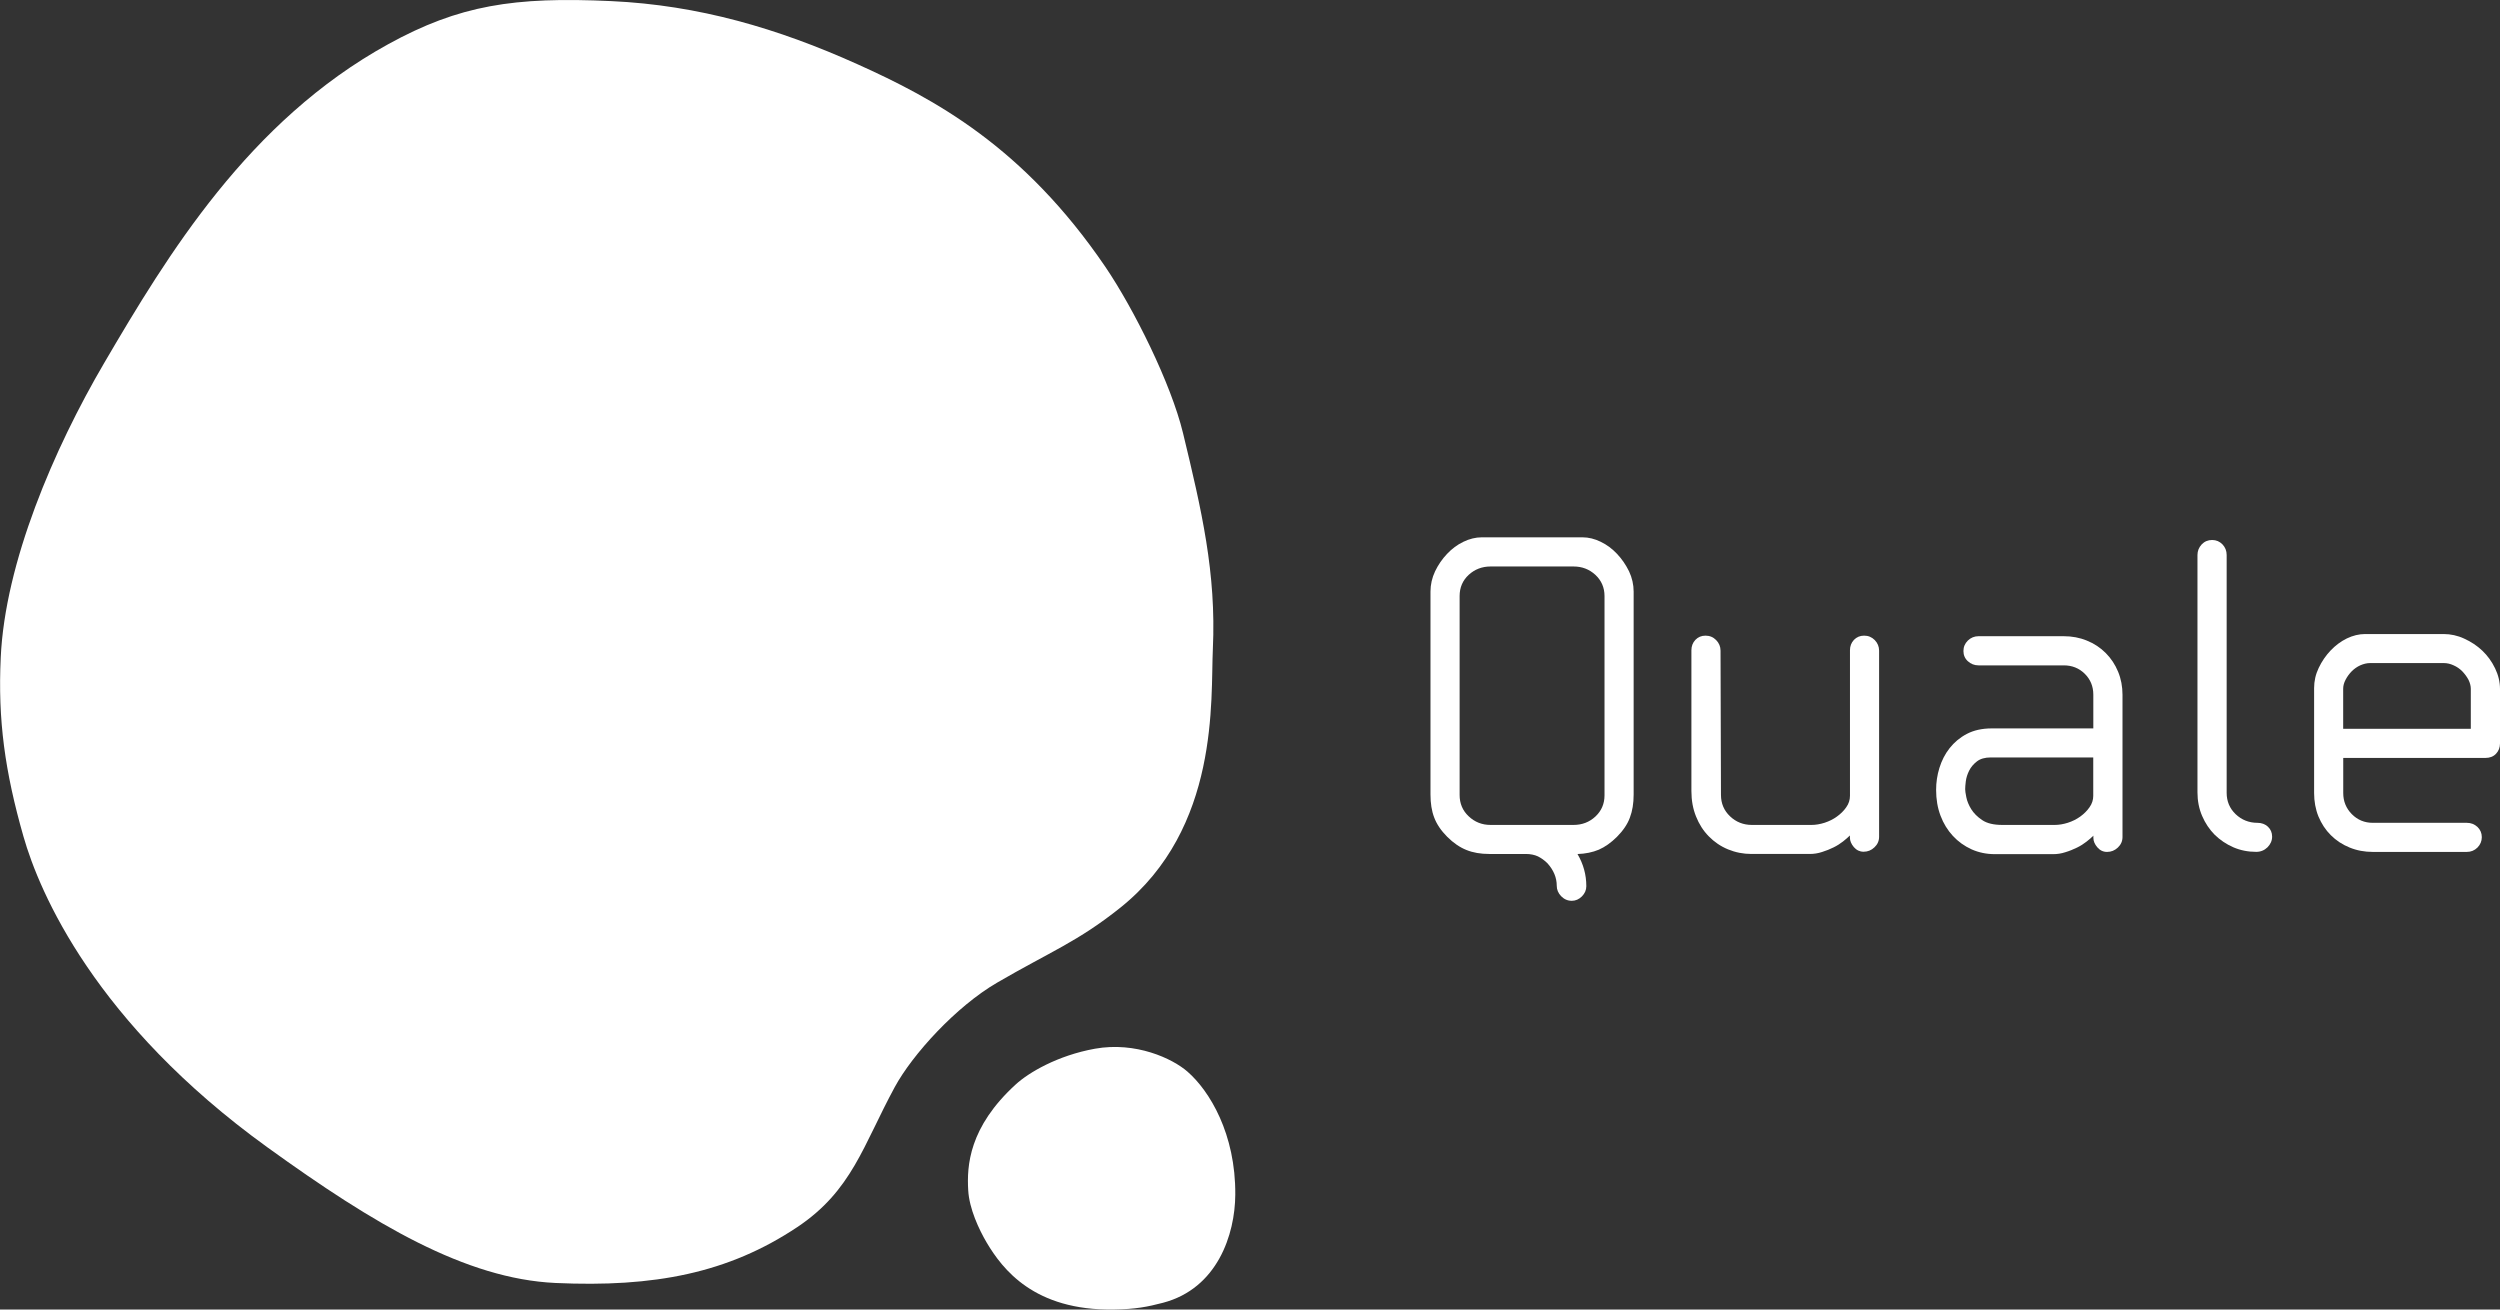 <svg width="546" height="286" viewBox="0 0 546 286" fill="none" xmlns="http://www.w3.org/2000/svg">
<rect x="0" y="0" width="546" height="286" fill="#333333" stroke="none"/>
<g clip-path="url(#clip0)">
<path d="M187.204 13.997C204.011 21.558 223.544 32.004 241.435 58.317C247.607 67.422 255.76 83.749 258.378 94.616C262.433 111.417 265.648 125.156 264.889 141.713C264.373 152.675 266.476 180.803 244.677 198.241C235.386 205.666 229.417 207.834 217.752 214.622C208.826 219.812 199.304 230.258 195.425 237.399C188.52 250.108 186.092 260.026 174.115 268.007C159.044 278.061 142.862 281.19 121.308 280.201C101.68 279.28 81.74 267.424 58.409 250.582C20.754 223.402 8.614 194.922 5.128 182.7C1.072 168.514 -0.488 157.268 0.163 143.583C1.099 122.92 11.733 98.084 22.762 79.264C36.57 55.688 54.299 26.422 84.792 9.648C100.269 1.125 112.301 -0.758 133.516 0.244C152.615 1.125 169.882 6.206 187.204 13.997Z" fill="white"/>
<path d="M254.01 284.523C250.605 285.417 247.96 285.932 243.267 286C225.823 286.285 218.932 277.139 215.514 271.421C213.777 268.467 211.688 263.982 211.458 259.958C211.146 254.606 211.607 246.179 221.848 236.829C224.643 234.269 230.95 230.515 239.143 229.039C248.041 227.44 256.072 231.179 259.354 234.052C264.143 238.225 269.894 247.615 269.785 260.934C269.731 269.605 265.892 281.393 254.01 284.523Z" fill="white"/>
<path d="M344.526 186.52C345.814 188.715 346.452 191.046 346.452 193.552C346.452 194.392 346.126 195.124 345.489 195.774C344.851 196.411 344.105 196.736 343.278 196.736C342.383 196.736 341.609 196.398 340.958 195.734C340.307 195.056 339.995 194.297 339.995 193.457C339.995 191.669 339.303 190.029 337.96 188.539C337.323 187.902 336.631 187.414 335.885 187.035C335.153 186.696 334.257 186.507 333.24 186.507H325.237C323.365 186.507 321.71 186.222 320.272 185.639C318.821 185.057 317.424 184.108 316.067 182.753C314.724 181.398 313.775 180.003 313.232 178.553C312.676 177.117 312.418 175.437 312.418 173.499V129.206C312.418 127.675 312.758 126.185 313.422 124.776C314.1 123.366 314.969 122.093 316.04 120.968C317.098 119.844 318.278 118.963 319.608 118.326C320.923 117.689 322.266 117.351 323.609 117.351H345.611C346.967 117.351 348.297 117.689 349.599 118.326C350.928 118.963 352.108 119.844 353.166 120.968C354.224 122.093 355.093 123.366 355.784 124.776C356.449 126.185 356.788 127.675 356.788 129.206V173.526C356.788 175.45 356.517 177.13 355.961 178.58C355.432 180.03 354.469 181.426 353.126 182.78C351.837 184.054 350.521 184.989 349.178 185.572C347.822 186.141 346.262 186.466 344.526 186.52ZM350.426 130.182C350.426 128.312 349.748 126.781 348.432 125.548C347.103 124.329 345.529 123.719 343.658 123.719H325.535C323.677 123.719 322.076 124.342 320.761 125.548C319.445 126.767 318.78 128.312 318.78 130.182V173.608C318.78 175.477 319.431 177.036 320.761 178.282C322.076 179.529 323.663 180.165 325.535 180.165H343.658C345.529 180.165 347.117 179.556 348.432 178.336C349.748 177.103 350.426 175.572 350.426 173.702V130.182Z" fill="white"/>
<path d="M395.65 180.165C396.546 180.165 397.495 180.003 398.485 179.691C399.475 179.366 400.384 178.919 401.185 178.336C401.998 177.754 402.677 177.09 403.219 176.304C403.762 175.545 404.033 174.705 404.033 173.811V142.01C404.033 141.116 404.332 140.357 404.901 139.748C405.498 139.138 406.217 138.826 407.126 138.826C408.035 138.826 408.794 139.138 409.445 139.788C410.069 140.439 410.395 141.211 410.395 142.105V182.753C410.395 183.647 410.056 184.42 409.378 185.057C408.699 185.707 407.913 186.019 407.004 186.019C406.176 186.019 405.471 185.68 404.888 185.016C404.318 184.339 404.02 183.647 404.02 182.943V182.469C403.64 182.848 403.124 183.295 402.527 183.769C401.904 184.257 401.225 184.691 400.452 185.07C399.679 185.45 398.838 185.802 397.943 186.073C397.047 186.371 396.139 186.506 395.243 186.506H382.52C380.716 186.506 379.02 186.168 377.406 185.504C375.792 184.84 374.395 183.878 373.215 182.672C372.007 181.452 371.085 180.003 370.42 178.336C369.742 176.67 369.403 174.813 369.403 172.754V142.01C369.403 141.116 369.701 140.357 370.271 139.748C370.854 139.138 371.587 138.826 372.482 138.826C373.391 138.826 374.164 139.138 374.802 139.788C375.439 140.439 375.765 141.211 375.765 142.105L375.86 173.607C375.86 175.477 376.524 177.035 377.84 178.282C379.142 179.528 380.756 180.165 382.601 180.165H395.65V180.165Z" fill="white"/>
<path d="M422.848 172.51C422.848 170.898 423.078 169.299 423.567 167.714C424.068 166.115 424.787 164.678 425.791 163.405C426.795 162.131 428.029 161.088 429.549 160.288C431.068 159.489 432.885 159.083 435.015 159.083H457.18V151.712C457.18 149.91 456.556 148.379 455.308 147.146C454.046 145.913 452.527 145.316 450.723 145.316H432.099C431.203 145.316 430.43 145.005 429.779 144.409C429.128 143.812 428.816 143.067 428.816 142.187C428.816 141.292 429.128 140.547 429.779 139.897C430.43 139.273 431.203 138.948 432.099 138.948H450.723C452.527 138.948 454.209 139.26 455.782 139.91C457.369 140.547 458.726 141.455 459.879 142.607C461.045 143.772 461.941 145.127 462.592 146.698C463.243 148.27 463.555 149.95 463.555 151.752V182.794C463.555 183.702 463.216 184.461 462.551 185.097C461.859 185.748 461.086 186.059 460.177 186.059C459.336 186.059 458.631 185.721 458.061 185.057C457.478 184.379 457.193 183.688 457.193 182.984V182.509C456.813 182.889 456.325 183.336 455.701 183.81C455.077 184.298 454.399 184.732 453.626 185.111C452.839 185.49 452.011 185.843 451.103 186.114C450.207 186.412 449.312 186.547 448.403 186.547H435.68C433.876 186.547 432.194 186.208 430.607 185.504C429.033 184.786 427.677 183.824 426.51 182.564C425.357 181.317 424.448 179.854 423.811 178.147C423.16 176.439 422.848 174.556 422.848 172.51ZM448.769 180.165C449.678 180.165 450.628 180.003 451.618 179.691C452.622 179.366 453.517 178.919 454.331 178.336C455.131 177.754 455.809 177.09 456.352 176.304C456.895 175.545 457.166 174.705 457.166 173.811V165.424H434.784C433.496 165.424 432.492 165.722 431.76 166.291C431.013 166.873 430.444 167.537 430.064 168.31C429.671 169.082 429.44 169.854 429.332 170.627C429.237 171.385 429.196 171.968 429.196 172.361C429.196 172.673 429.264 173.255 429.44 174.095C429.603 174.935 429.955 175.803 430.498 176.697C431.054 177.591 431.854 178.404 432.913 179.109C433.971 179.827 435.436 180.165 437.294 180.165H448.769V180.165Z" fill="white"/>
<path d="M492.759 186.046C490.955 186.046 489.286 185.708 487.753 185.044C486.207 184.366 484.864 183.458 483.684 182.307C482.545 181.155 481.622 179.786 480.944 178.201C480.266 176.629 479.927 174.909 479.927 173.052V121.213C479.927 120.318 480.239 119.56 480.849 118.896C481.46 118.259 482.219 117.934 483.128 117.934C484.023 117.934 484.769 118.259 485.393 118.896C486.004 119.546 486.302 120.305 486.302 121.213V173.134C486.302 175.004 486.953 176.562 488.269 177.822C489.585 179.068 491.185 179.705 493.03 179.705C493.939 179.705 494.699 179.99 495.309 180.545C495.919 181.128 496.231 181.846 496.231 182.727C496.231 183.607 495.879 184.38 495.214 185.057C494.536 185.708 493.722 186.046 492.759 186.046Z" fill="white"/>
<path d="M546 162.361C546 163.255 545.702 164.014 545.132 164.624C544.549 165.234 543.776 165.532 542.826 165.532H511.763V173.201C511.763 175.003 512.387 176.534 513.635 177.807C514.883 179.068 516.416 179.704 518.206 179.704H538.757C539.652 179.704 540.425 180.002 541.076 180.599C541.7 181.208 542.026 181.94 542.026 182.834C542.026 183.715 541.7 184.474 541.076 185.111C540.425 185.747 539.652 186.059 538.757 186.059H518.206C516.416 186.059 514.72 185.747 513.147 185.097C511.573 184.46 510.217 183.566 509.05 182.401C507.897 181.263 507.002 179.881 506.351 178.322C505.713 176.751 505.401 175.03 505.401 173.174V150.289C505.401 148.758 505.727 147.281 506.405 145.872C507.07 144.476 507.938 143.189 508.996 142.078C510.054 140.967 511.248 140.072 512.55 139.436C513.879 138.799 515.209 138.474 516.551 138.474H533.67C535.216 138.474 536.736 138.799 538.187 139.476C539.679 140.154 540.995 141.021 542.148 142.118C543.287 143.202 544.21 144.476 544.929 145.966C545.634 147.43 546 148.934 546 150.478V162.361V162.361ZM511.763 159.177H539.625V150.438C539.625 149.801 539.448 149.137 539.109 148.446C538.743 147.768 538.282 147.159 537.753 146.603C537.21 146.061 536.573 145.614 535.854 145.303C535.148 144.977 534.443 144.815 533.738 144.815H517.623C516.918 144.815 516.212 144.991 515.493 145.303C514.802 145.614 514.164 146.061 513.621 146.603C513.079 147.159 512.631 147.768 512.279 148.446C511.912 149.137 511.75 149.801 511.75 150.438V159.177H511.763Z" fill="white"/>
</g>
<defs>
<clipPath id="clip0">
<rect width="546" height="286" fill="white"/>
</clipPath>
</defs>
</svg>
